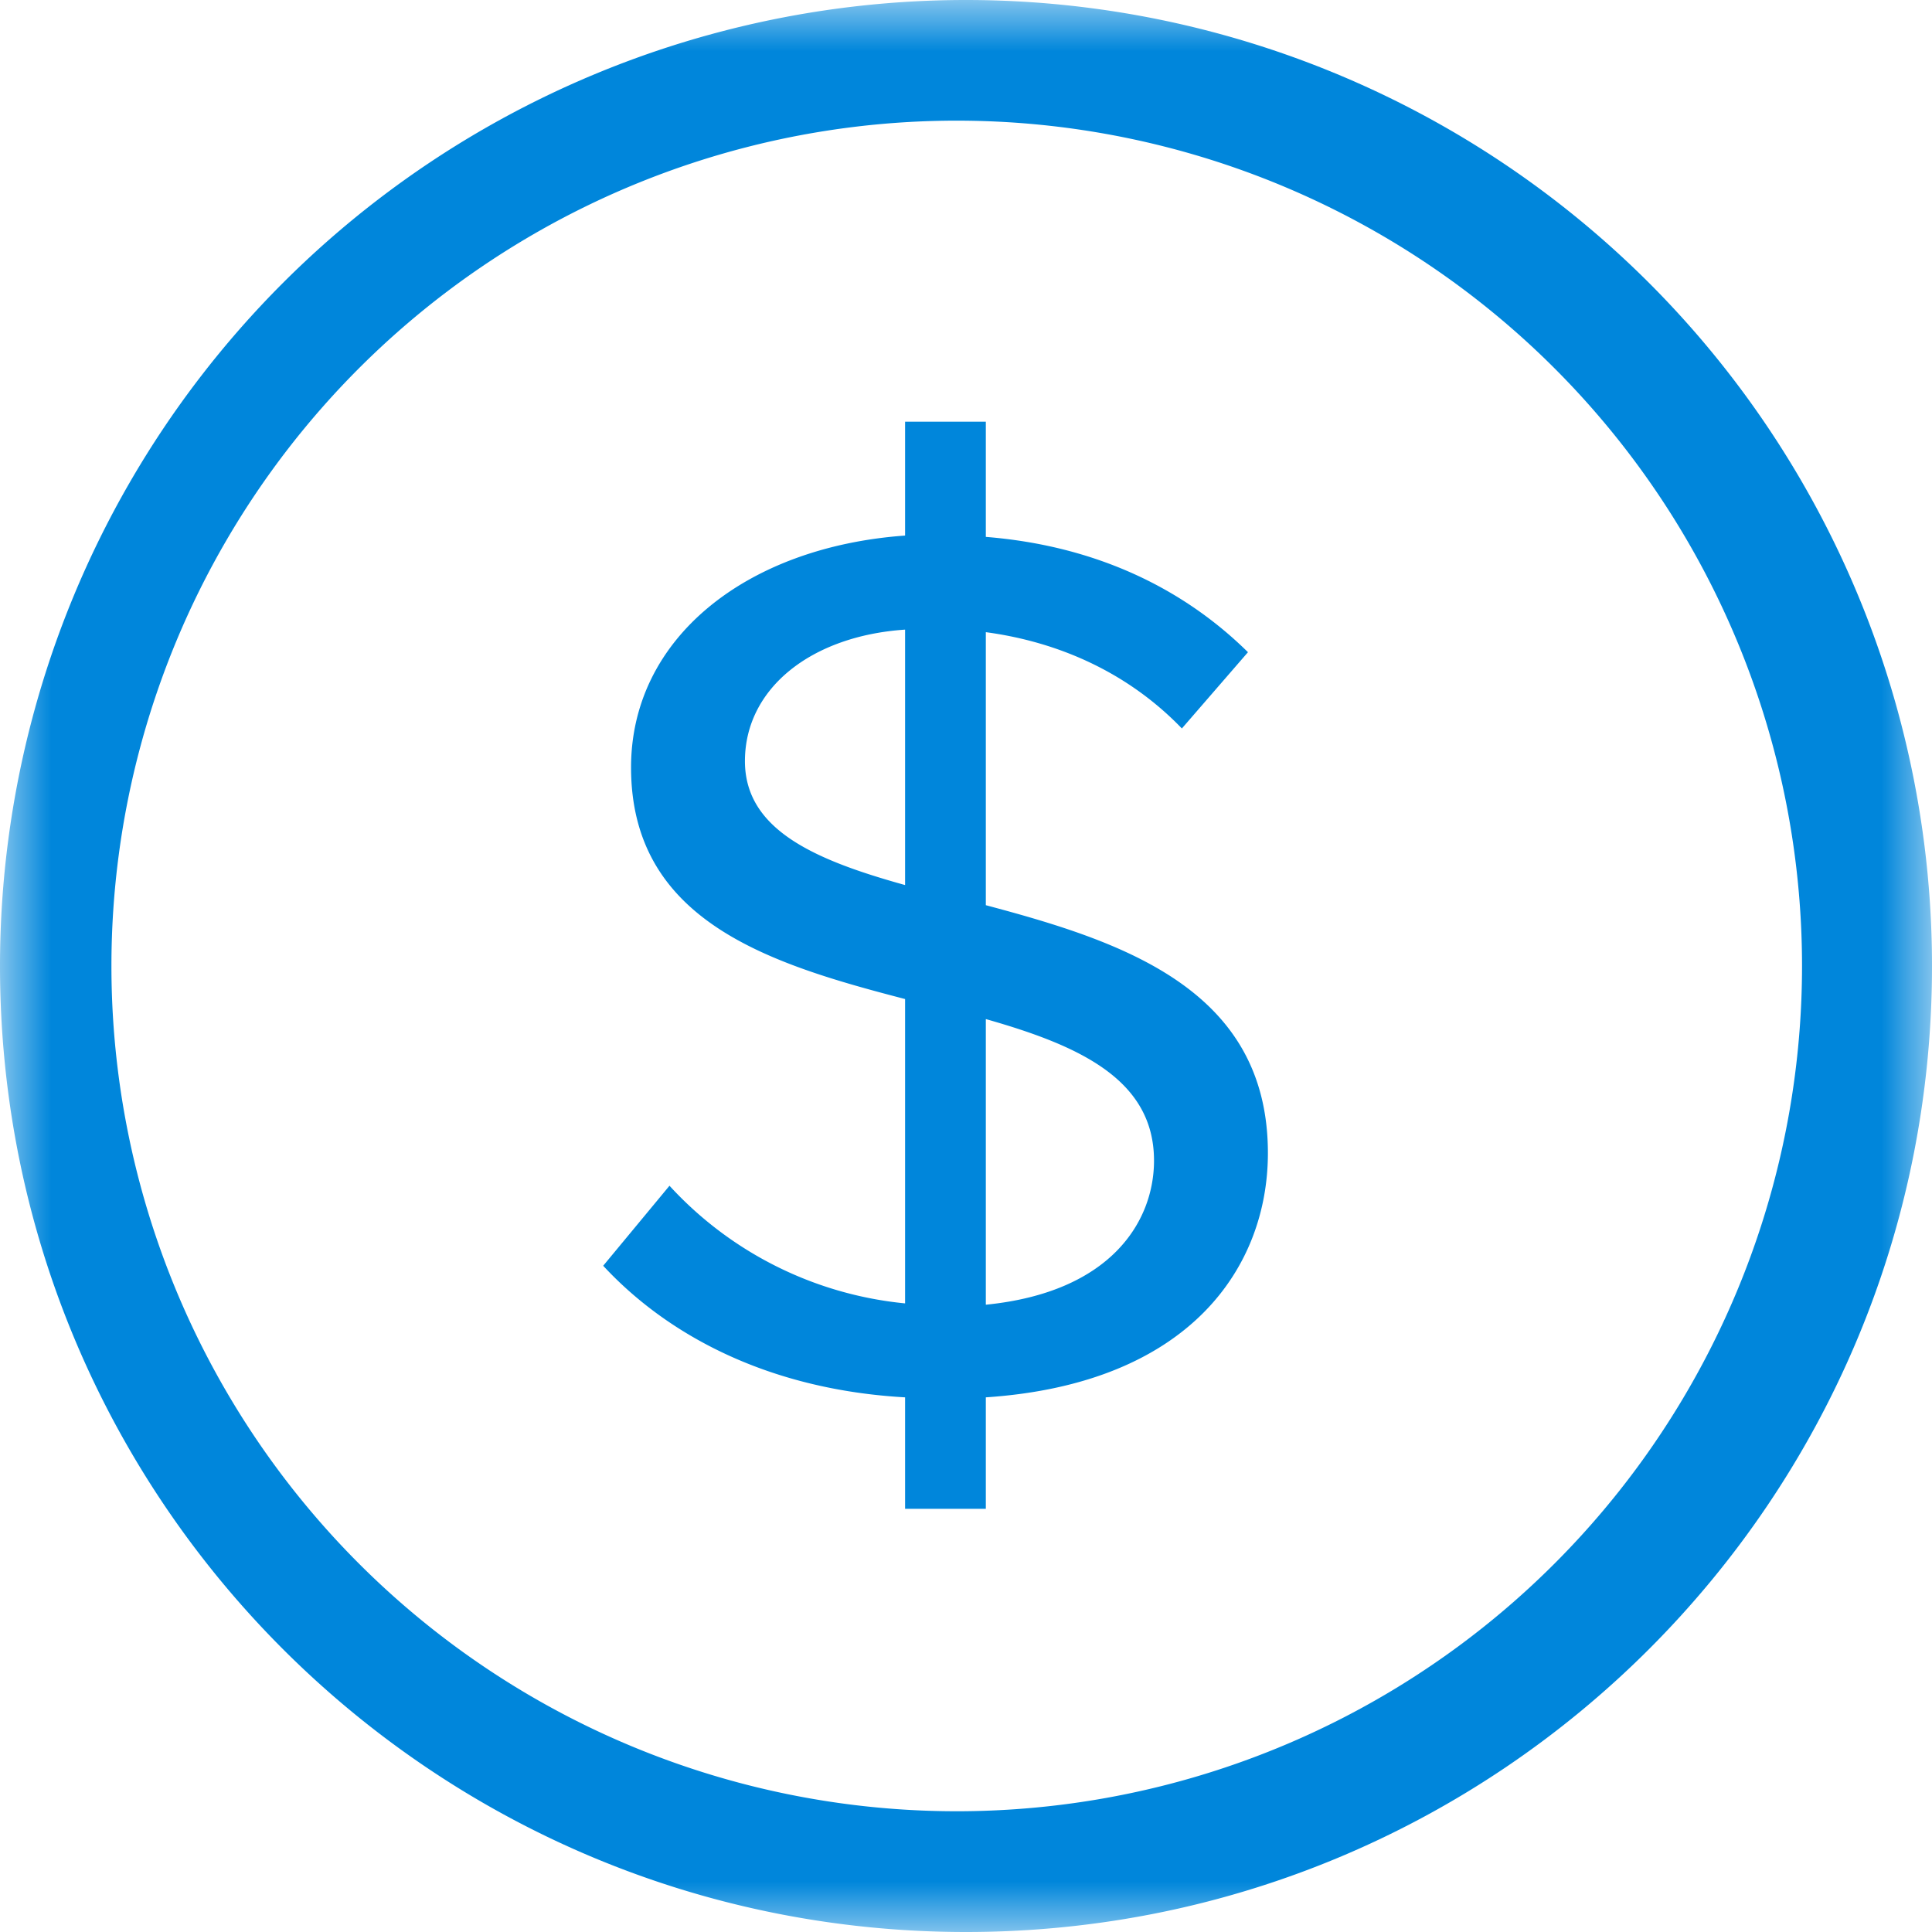 <svg xmlns="http://www.w3.org/2000/svg" xmlns:xlink="http://www.w3.org/1999/xlink" width="19" height="19" viewBox="0 0 19 19">
    <defs>
        <path id="a" d="M19 19V0H0v19z"/>
    </defs>
    <g fill="none" fill-rule="evenodd">
        <mask id="b" fill="#fff">
            <use xlink:href="#a"/>
        </mask>
        <path fill="#0086DB" d="M9.695 12.83v-2.808c.912.259 1.654.591 1.654 1.392 0 .592-.417 1.294-1.654 1.417zm-.794-4.126c-.885-.246-1.575-.542-1.575-1.219 0-.714.65-1.231 1.575-1.293v2.512zm.794.198V6.217c.73.098 1.407.406 1.928.947l.65-.75c-.638-.629-1.497-1.047-2.578-1.134V4.147h-.794v1.12c-1.562.112-2.695 1.01-2.695 2.28 0 1.515 1.367 1.933 2.695 2.278v2.993a3.62 3.62 0 0 1-2.317-1.157l-.652.787c.652.703 1.654 1.22 2.969 1.294v1.096h.794v-1.096c2.019-.135 2.774-1.294 2.774-2.402 0-1.613-1.432-2.081-2.774-2.438zm-.195 8.91a8.313 8.313 0 1 1 0-16.625 8.313 8.313 0 0 1 0 16.625zM9.5 0A9.5 9.5 0 0 0 0 9.5C0 14.748 4.253 19 9.5 19S19 14.747 19 9.5A9.5 9.5 0 0 0 9.5 0z" mask="url(#b)"/>
    </g>
</svg>
